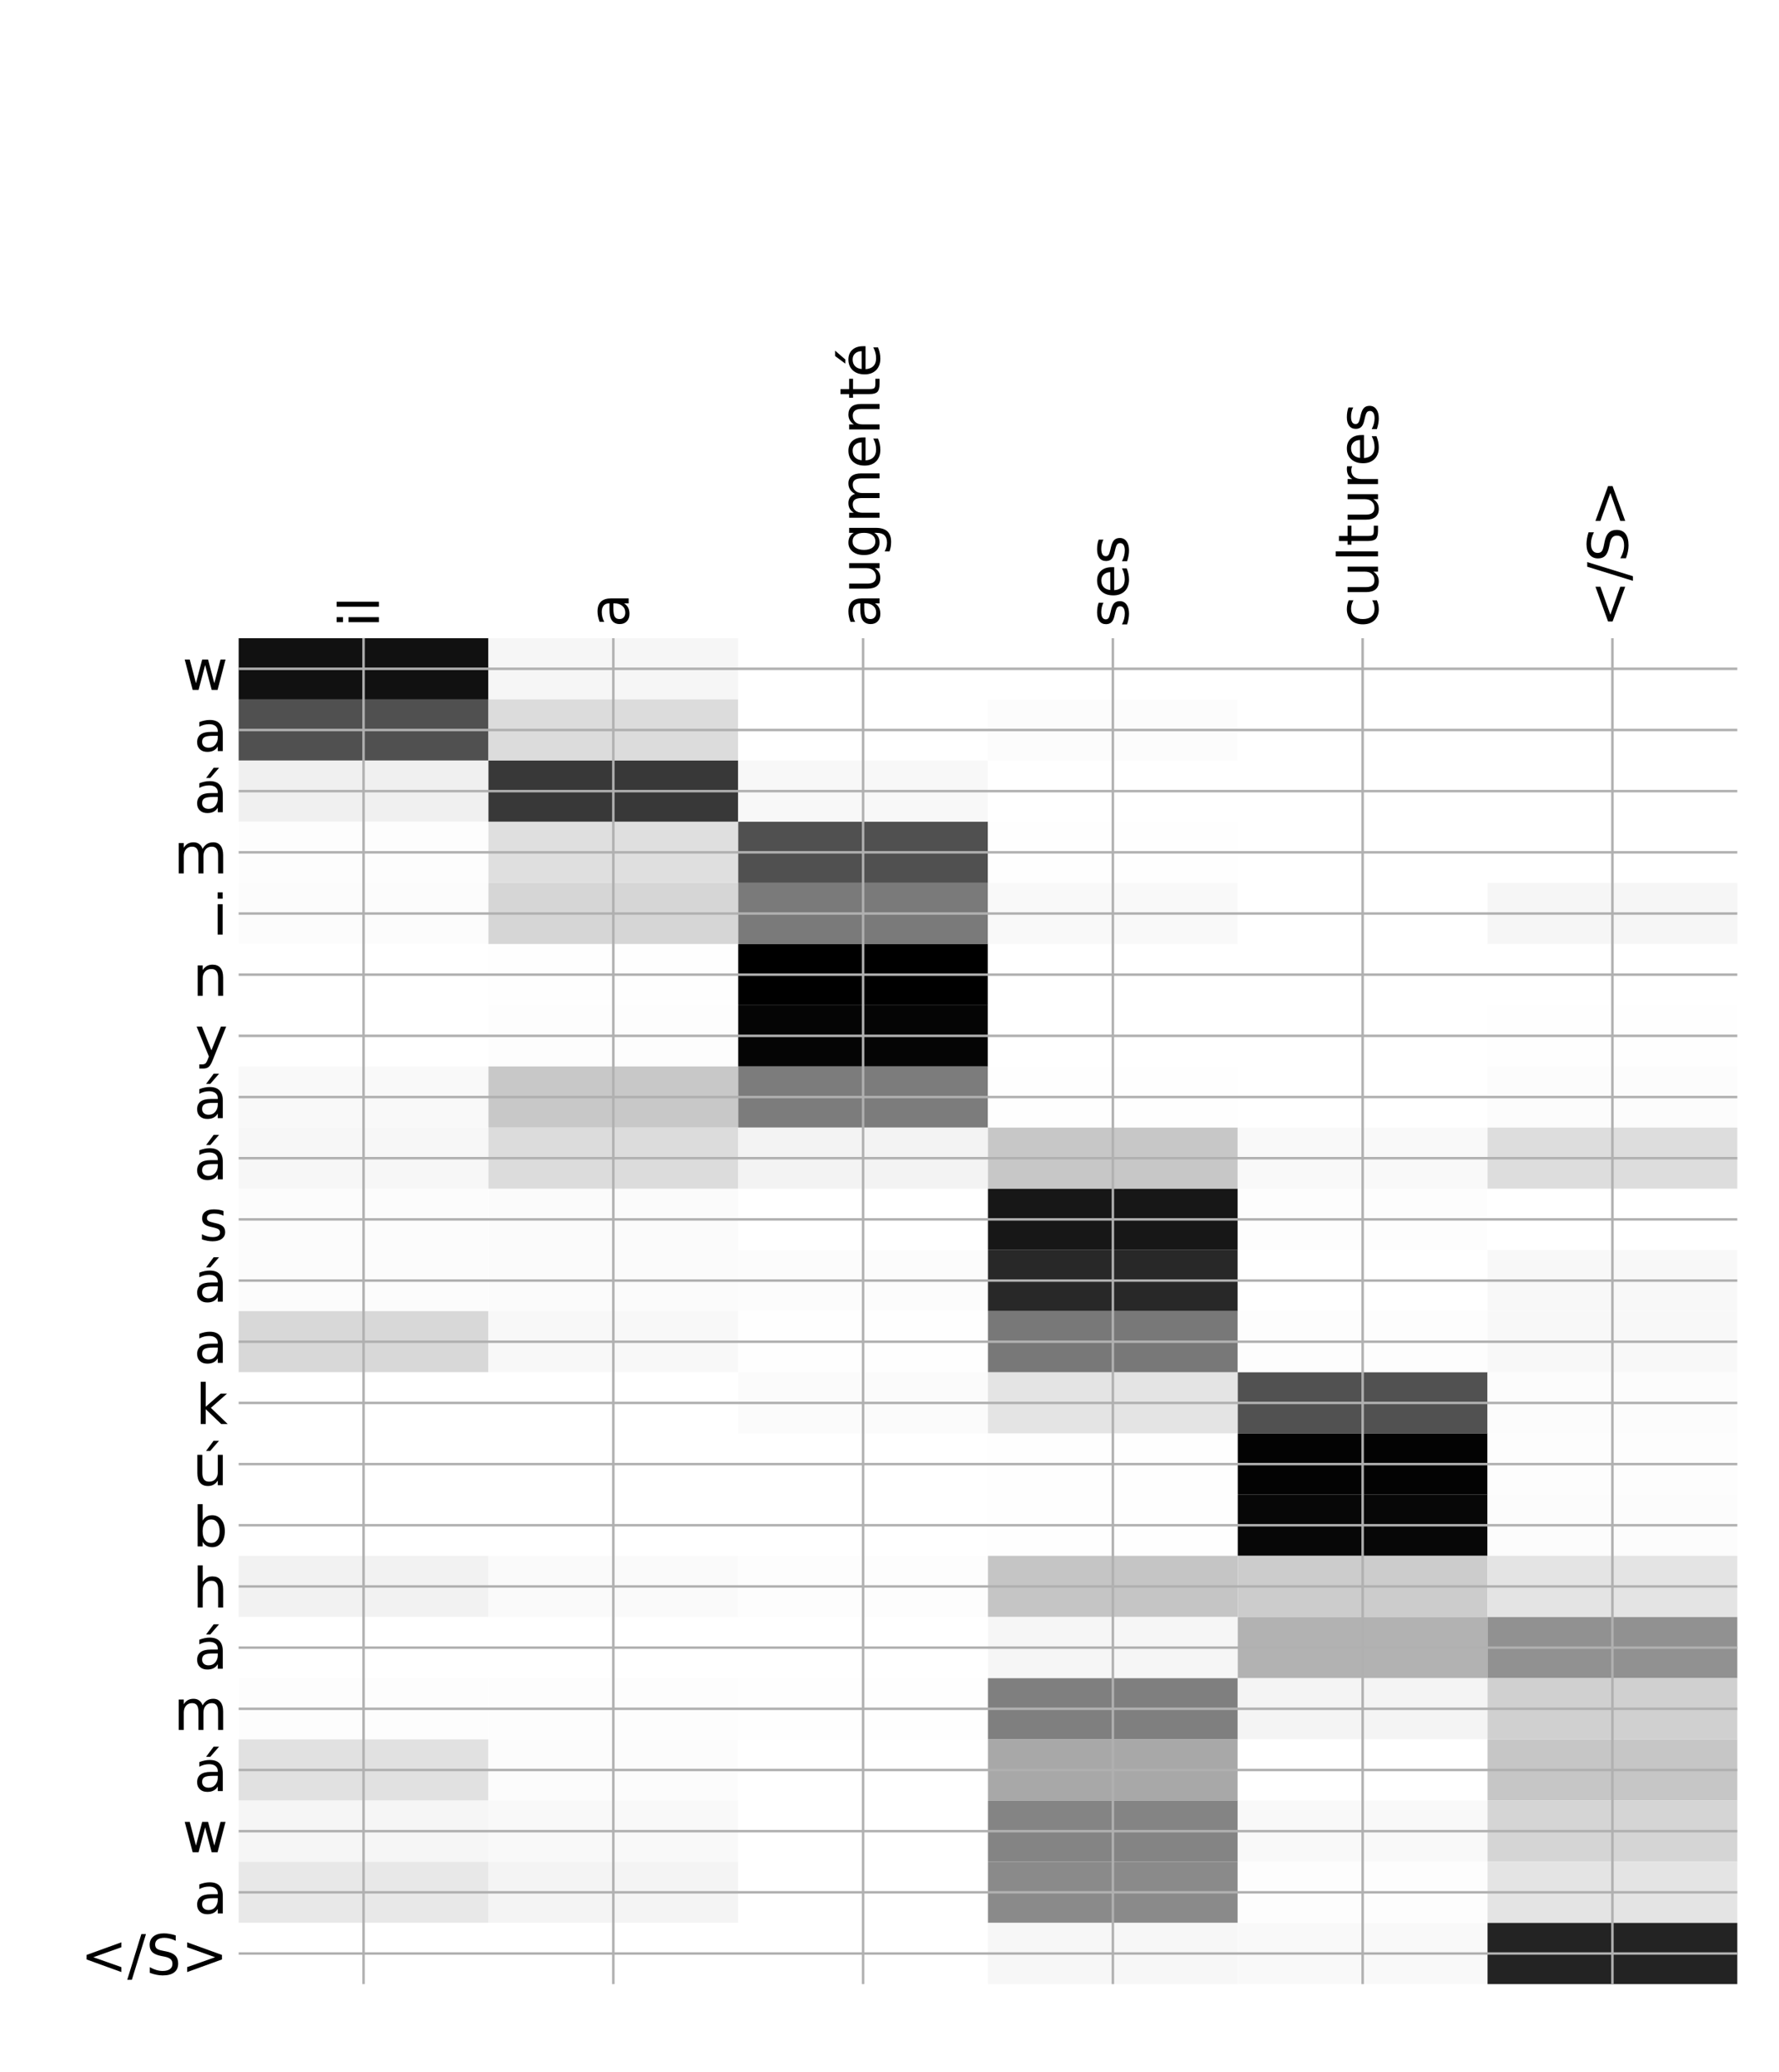 <?xml version="1.0" encoding="utf-8" standalone="no"?>
<!DOCTYPE svg PUBLIC "-//W3C//DTD SVG 1.1//EN"
  "http://www.w3.org/Graphics/SVG/1.1/DTD/svg11.dtd">
<!-- Created with matplotlib (http://matplotlib.org/) -->
<svg height="671pt" version="1.1" viewBox="0 0 576 671" width="576pt" xmlns="http://www.w3.org/2000/svg" xmlns:xlink="http://www.w3.org/1999/xlink">
 <defs>
  <style type="text/css">
*{stroke-linecap:butt;stroke-linejoin:round;}
  </style>
 </defs>
 <g id="figure_1">
  <g id="patch_1">
   <path d="M 0 672 
L 576 672 
L 576 0 
L 0 0 
z
" style="fill:#ffffff;"/>
  </g>
  <g id="axes_1">
   <g id="PolyCollection_1">
    <path clip-path="url(#p36bc0fa2e7)" d="M 77.275 206.656 
L 77.275 226.465 
L 158.146 226.465 
L 158.146 206.656 
L 77.275 206.656 
z
" style="fill:#111111;"/>
    <path clip-path="url(#p36bc0fa2e7)" d="M 158.146 206.656 
L 158.146 226.465 
L 239.017 226.465 
L 239.017 206.656 
L 158.146 206.656 
z
" style="fill:#f6f6f6;"/>
    <path clip-path="url(#p36bc0fa2e7)" d="M 239.017 206.656 
L 239.017 226.465 
L 319.887 226.465 
L 319.887 206.656 
L 239.017 206.656 
z
" style="fill:#ffffff;"/>
    <path clip-path="url(#p36bc0fa2e7)" d="M 319.887 206.656 
L 319.887 226.465 
L 400.758 226.465 
L 400.758 206.656 
L 319.887 206.656 
z
" style="fill:#ffffff;"/>
    <path clip-path="url(#p36bc0fa2e7)" d="M 400.758 206.656 
L 400.758 226.465 
L 481.629 226.465 
L 481.629 206.656 
L 400.758 206.656 
z
" style="fill:#ffffff;"/>
    <path clip-path="url(#p36bc0fa2e7)" d="M 481.629 206.656 
L 481.629 226.465 
L 562.5 226.465 
L 562.5 206.656 
L 481.629 206.656 
z
" style="fill:#ffffff;"/>
    <path clip-path="url(#p36bc0fa2e7)" d="M 77.275 226.465 
L 77.275 246.274 
L 158.146 246.274 
L 158.146 226.465 
L 77.275 226.465 
z
" style="fill:#505050;"/>
    <path clip-path="url(#p36bc0fa2e7)" d="M 158.146 226.465 
L 158.146 246.274 
L 239.017 246.274 
L 239.017 226.465 
L 158.146 226.465 
z
" style="fill:#dcdcdc;"/>
    <path clip-path="url(#p36bc0fa2e7)" d="M 239.017 226.465 
L 239.017 246.274 
L 319.887 246.274 
L 319.887 226.465 
L 239.017 226.465 
z
" style="fill:#ffffff;"/>
    <path clip-path="url(#p36bc0fa2e7)" d="M 319.887 226.465 
L 319.887 246.274 
L 400.758 246.274 
L 400.758 226.465 
L 319.887 226.465 
z
" style="fill:#fcfcfc;"/>
    <path clip-path="url(#p36bc0fa2e7)" d="M 400.758 226.465 
L 400.758 246.274 
L 481.629 246.274 
L 481.629 226.465 
L 400.758 226.465 
z
" style="fill:#ffffff;"/>
    <path clip-path="url(#p36bc0fa2e7)" d="M 481.629 226.465 
L 481.629 246.274 
L 562.5 246.274 
L 562.5 226.465 
L 481.629 226.465 
z
" style="fill:#ffffff;"/>
    <path clip-path="url(#p36bc0fa2e7)" d="M 77.275 246.274 
L 77.275 266.083 
L 158.146 266.083 
L 158.146 246.274 
L 77.275 246.274 
z
" style="fill:#f0f0f0;"/>
    <path clip-path="url(#p36bc0fa2e7)" d="M 158.146 246.274 
L 158.146 266.083 
L 239.017 266.083 
L 239.017 246.274 
L 158.146 246.274 
z
" style="fill:#383838;"/>
    <path clip-path="url(#p36bc0fa2e7)" d="M 239.017 246.274 
L 239.017 266.083 
L 319.887 266.083 
L 319.887 246.274 
L 239.017 246.274 
z
" style="fill:#f8f8f8;"/>
    <path clip-path="url(#p36bc0fa2e7)" d="M 319.887 246.274 
L 319.887 266.083 
L 400.758 266.083 
L 400.758 246.274 
L 319.887 246.274 
z
" style="fill:#ffffff;"/>
    <path clip-path="url(#p36bc0fa2e7)" d="M 400.758 246.274 
L 400.758 266.083 
L 481.629 266.083 
L 481.629 246.274 
L 400.758 246.274 
z
" style="fill:#ffffff;"/>
    <path clip-path="url(#p36bc0fa2e7)" d="M 481.629 246.274 
L 481.629 266.083 
L 562.5 266.083 
L 562.5 246.274 
L 481.629 246.274 
z
" style="fill:#ffffff;"/>
    <path clip-path="url(#p36bc0fa2e7)" d="M 77.275 266.083 
L 77.275 285.893 
L 158.146 285.893 
L 158.146 266.083 
L 77.275 266.083 
z
" style="fill:#fdfdfd;"/>
    <path clip-path="url(#p36bc0fa2e7)" d="M 158.146 266.083 
L 158.146 285.893 
L 239.017 285.893 
L 239.017 266.083 
L 158.146 266.083 
z
" style="fill:#dfdfdf;"/>
    <path clip-path="url(#p36bc0fa2e7)" d="M 239.017 266.083 
L 239.017 285.893 
L 319.887 285.893 
L 319.887 266.083 
L 239.017 266.083 
z
" style="fill:#505050;"/>
    <path clip-path="url(#p36bc0fa2e7)" d="M 319.887 266.083 
L 319.887 285.893 
L 400.758 285.893 
L 400.758 266.083 
L 319.887 266.083 
z
" style="fill:#fefefe;"/>
    <path clip-path="url(#p36bc0fa2e7)" d="M 400.758 266.083 
L 400.758 285.893 
L 481.629 285.893 
L 481.629 266.083 
L 400.758 266.083 
z
" style="fill:#ffffff;"/>
    <path clip-path="url(#p36bc0fa2e7)" d="M 481.629 266.083 
L 481.629 285.893 
L 562.5 285.893 
L 562.5 266.083 
L 481.629 266.083 
z
" style="fill:#ffffff;"/>
    <path clip-path="url(#p36bc0fa2e7)" d="M 77.275 285.893 
L 77.275 305.702 
L 158.146 305.702 
L 158.146 285.893 
L 77.275 285.893 
z
" style="fill:#fcfcfc;"/>
    <path clip-path="url(#p36bc0fa2e7)" d="M 158.146 285.893 
L 158.146 305.702 
L 239.017 305.702 
L 239.017 285.893 
L 158.146 285.893 
z
" style="fill:#d6d6d6;"/>
    <path clip-path="url(#p36bc0fa2e7)" d="M 239.017 285.893 
L 239.017 305.702 
L 319.887 305.702 
L 319.887 285.893 
L 239.017 285.893 
z
" style="fill:#7a7a7a;"/>
    <path clip-path="url(#p36bc0fa2e7)" d="M 319.887 285.893 
L 319.887 305.702 
L 400.758 305.702 
L 400.758 285.893 
L 319.887 285.893 
z
" style="fill:#f9f9f9;"/>
    <path clip-path="url(#p36bc0fa2e7)" d="M 400.758 285.893 
L 400.758 305.702 
L 481.629 305.702 
L 481.629 285.893 
L 400.758 285.893 
z
" style="fill:#ffffff;"/>
    <path clip-path="url(#p36bc0fa2e7)" d="M 481.629 285.893 
L 481.629 305.702 
L 562.5 305.702 
L 562.5 285.893 
L 481.629 285.893 
z
" style="fill:#f6f6f6;"/>
    <path clip-path="url(#p36bc0fa2e7)" d="M 77.275 305.702 
L 77.275 325.511 
L 158.146 325.511 
L 158.146 305.702 
L 77.275 305.702 
z
" style="fill:#ffffff;"/>
    <path clip-path="url(#p36bc0fa2e7)" d="M 158.146 305.702 
L 158.146 325.511 
L 239.017 325.511 
L 239.017 305.702 
L 158.146 305.702 
z
" style="fill:#fefefe;"/>
    <path clip-path="url(#p36bc0fa2e7)" d="M 239.017 305.702 
L 239.017 325.511 
L 319.887 325.511 
L 319.887 305.702 
L 239.017 305.702 
z
"/>
    <path clip-path="url(#p36bc0fa2e7)" d="M 319.887 305.702 
L 319.887 325.511 
L 400.758 325.511 
L 400.758 305.702 
L 319.887 305.702 
z
" style="fill:#ffffff;"/>
    <path clip-path="url(#p36bc0fa2e7)" d="M 400.758 305.702 
L 400.758 325.511 
L 481.629 325.511 
L 481.629 305.702 
L 400.758 305.702 
z
" style="fill:#ffffff;"/>
    <path clip-path="url(#p36bc0fa2e7)" d="M 481.629 305.702 
L 481.629 325.511 
L 562.5 325.511 
L 562.5 305.702 
L 481.629 305.702 
z
" style="fill:#ffffff;"/>
    <path clip-path="url(#p36bc0fa2e7)" d="M 77.275 325.511 
L 77.275 345.321 
L 158.146 345.321 
L 158.146 325.511 
L 77.275 325.511 
z
" style="fill:#ffffff;"/>
    <path clip-path="url(#p36bc0fa2e7)" d="M 158.146 325.511 
L 158.146 345.321 
L 239.017 345.321 
L 239.017 325.511 
L 158.146 325.511 
z
" style="fill:#fdfdfd;"/>
    <path clip-path="url(#p36bc0fa2e7)" d="M 239.017 325.511 
L 239.017 345.321 
L 319.887 345.321 
L 319.887 325.511 
L 239.017 325.511 
z
" style="fill:#050505;"/>
    <path clip-path="url(#p36bc0fa2e7)" d="M 319.887 325.511 
L 319.887 345.321 
L 400.758 345.321 
L 400.758 325.511 
L 319.887 325.511 
z
" style="fill:#ffffff;"/>
    <path clip-path="url(#p36bc0fa2e7)" d="M 400.758 325.511 
L 400.758 345.321 
L 481.629 345.321 
L 481.629 325.511 
L 400.758 325.511 
z
" style="fill:#ffffff;"/>
    <path clip-path="url(#p36bc0fa2e7)" d="M 481.629 325.511 
L 481.629 345.321 
L 562.5 345.321 
L 562.5 325.511 
L 481.629 325.511 
z
" style="fill:#fefefe;"/>
    <path clip-path="url(#p36bc0fa2e7)" d="M 77.275 345.321 
L 77.275 365.13 
L 158.146 365.13 
L 158.146 345.321 
L 77.275 345.321 
z
" style="fill:#f9f9f9;"/>
    <path clip-path="url(#p36bc0fa2e7)" d="M 158.146 345.321 
L 158.146 365.13 
L 239.017 365.13 
L 239.017 345.321 
L 158.146 345.321 
z
" style="fill:#c8c8c8;"/>
    <path clip-path="url(#p36bc0fa2e7)" d="M 239.017 345.321 
L 239.017 365.13 
L 319.887 365.13 
L 319.887 345.321 
L 239.017 345.321 
z
" style="fill:#7c7c7c;"/>
    <path clip-path="url(#p36bc0fa2e7)" d="M 319.887 345.321 
L 319.887 365.13 
L 400.758 365.13 
L 400.758 345.321 
L 319.887 345.321 
z
" style="fill:#fefefe;"/>
    <path clip-path="url(#p36bc0fa2e7)" d="M 400.758 345.321 
L 400.758 365.13 
L 481.629 365.13 
L 481.629 345.321 
L 400.758 345.321 
z
" style="fill:#ffffff;"/>
    <path clip-path="url(#p36bc0fa2e7)" d="M 481.629 345.321 
L 481.629 365.13 
L 562.5 365.13 
L 562.5 345.321 
L 481.629 345.321 
z
" style="fill:#fcfcfc;"/>
    <path clip-path="url(#p36bc0fa2e7)" d="M 77.275 365.13 
L 77.275 384.939 
L 158.146 384.939 
L 158.146 365.13 
L 77.275 365.13 
z
" style="fill:#f7f7f7;"/>
    <path clip-path="url(#p36bc0fa2e7)" d="M 158.146 365.13 
L 158.146 384.939 
L 239.017 384.939 
L 239.017 365.13 
L 158.146 365.13 
z
" style="fill:#dcdcdc;"/>
    <path clip-path="url(#p36bc0fa2e7)" d="M 239.017 365.13 
L 239.017 384.939 
L 319.887 384.939 
L 319.887 365.13 
L 239.017 365.13 
z
" style="fill:#f3f3f3;"/>
    <path clip-path="url(#p36bc0fa2e7)" d="M 319.887 365.13 
L 319.887 384.939 
L 400.758 384.939 
L 400.758 365.13 
L 319.887 365.13 
z
" style="fill:#c7c7c7;"/>
    <path clip-path="url(#p36bc0fa2e7)" d="M 400.758 365.13 
L 400.758 384.939 
L 481.629 384.939 
L 481.629 365.13 
L 400.758 365.13 
z
" style="fill:#f9f9f9;"/>
    <path clip-path="url(#p36bc0fa2e7)" d="M 481.629 365.13 
L 481.629 384.939 
L 562.5 384.939 
L 562.5 365.13 
L 481.629 365.13 
z
" style="fill:#dddddd;"/>
    <path clip-path="url(#p36bc0fa2e7)" d="M 77.275 384.939 
L 77.275 404.748 
L 158.146 404.748 
L 158.146 384.939 
L 77.275 384.939 
z
" style="fill:#fcfcfc;"/>
    <path clip-path="url(#p36bc0fa2e7)" d="M 158.146 384.939 
L 158.146 404.748 
L 239.017 404.748 
L 239.017 384.939 
L 158.146 384.939 
z
" style="fill:#fbfbfb;"/>
    <path clip-path="url(#p36bc0fa2e7)" d="M 239.017 384.939 
L 239.017 404.748 
L 319.887 404.748 
L 319.887 384.939 
L 239.017 384.939 
z
" style="fill:#ffffff;"/>
    <path clip-path="url(#p36bc0fa2e7)" d="M 319.887 384.939 
L 319.887 404.748 
L 400.758 404.748 
L 400.758 384.939 
L 319.887 384.939 
z
" style="fill:#171717;"/>
    <path clip-path="url(#p36bc0fa2e7)" d="M 400.758 384.939 
L 400.758 404.748 
L 481.629 404.748 
L 481.629 384.939 
L 400.758 384.939 
z
" style="fill:#fdfdfd;"/>
    <path clip-path="url(#p36bc0fa2e7)" d="M 481.629 384.939 
L 481.629 404.748 
L 562.5 404.748 
L 562.5 384.939 
L 481.629 384.939 
z
" style="fill:#ffffff;"/>
    <path clip-path="url(#p36bc0fa2e7)" d="M 77.275 404.748 
L 77.275 424.558 
L 158.146 424.558 
L 158.146 404.748 
L 77.275 404.748 
z
" style="fill:#fcfcfc;"/>
    <path clip-path="url(#p36bc0fa2e7)" d="M 158.146 404.748 
L 158.146 424.558 
L 239.017 424.558 
L 239.017 404.748 
L 158.146 404.748 
z
" style="fill:#fbfbfb;"/>
    <path clip-path="url(#p36bc0fa2e7)" d="M 239.017 404.748 
L 239.017 424.558 
L 319.887 424.558 
L 319.887 404.748 
L 239.017 404.748 
z
" style="fill:#fcfcfc;"/>
    <path clip-path="url(#p36bc0fa2e7)" d="M 319.887 404.748 
L 319.887 424.558 
L 400.758 424.558 
L 400.758 404.748 
L 319.887 404.748 
z
" style="fill:#282828;"/>
    <path clip-path="url(#p36bc0fa2e7)" d="M 400.758 404.748 
L 400.758 424.558 
L 481.629 424.558 
L 481.629 404.748 
L 400.758 404.748 
z
" style="fill:#ffffff;"/>
    <path clip-path="url(#p36bc0fa2e7)" d="M 481.629 404.748 
L 481.629 424.558 
L 562.5 424.558 
L 562.5 404.748 
L 481.629 404.748 
z
" style="fill:#f8f8f8;"/>
    <path clip-path="url(#p36bc0fa2e7)" d="M 77.275 424.558 
L 77.275 444.367 
L 158.146 444.367 
L 158.146 424.558 
L 77.275 424.558 
z
" style="fill:#d8d8d8;"/>
    <path clip-path="url(#p36bc0fa2e7)" d="M 158.146 424.558 
L 158.146 444.367 
L 239.017 444.367 
L 239.017 424.558 
L 158.146 424.558 
z
" style="fill:#f8f8f8;"/>
    <path clip-path="url(#p36bc0fa2e7)" d="M 239.017 424.558 
L 239.017 444.367 
L 319.887 444.367 
L 319.887 424.558 
L 239.017 424.558 
z
" style="fill:#fefefe;"/>
    <path clip-path="url(#p36bc0fa2e7)" d="M 319.887 424.558 
L 319.887 444.367 
L 400.758 444.367 
L 400.758 424.558 
L 319.887 424.558 
z
" style="fill:#787878;"/>
    <path clip-path="url(#p36bc0fa2e7)" d="M 400.758 424.558 
L 400.758 444.367 
L 481.629 444.367 
L 481.629 424.558 
L 400.758 424.558 
z
" style="fill:#fdfdfd;"/>
    <path clip-path="url(#p36bc0fa2e7)" d="M 481.629 424.558 
L 481.629 444.367 
L 562.5 444.367 
L 562.5 424.558 
L 481.629 424.558 
z
" style="fill:#f8f8f8;"/>
    <path clip-path="url(#p36bc0fa2e7)" d="M 77.275 444.367 
L 77.275 464.176 
L 158.146 464.176 
L 158.146 444.367 
L 77.275 444.367 
z
" style="fill:#ffffff;"/>
    <path clip-path="url(#p36bc0fa2e7)" d="M 158.146 444.367 
L 158.146 464.176 
L 239.017 464.176 
L 239.017 444.367 
L 158.146 444.367 
z
" style="fill:#ffffff;"/>
    <path clip-path="url(#p36bc0fa2e7)" d="M 239.017 444.367 
L 239.017 464.176 
L 319.887 464.176 
L 319.887 444.367 
L 239.017 444.367 
z
" style="fill:#fbfbfb;"/>
    <path clip-path="url(#p36bc0fa2e7)" d="M 319.887 444.367 
L 319.887 464.176 
L 400.758 464.176 
L 400.758 444.367 
L 319.887 444.367 
z
" style="fill:#e4e4e4;"/>
    <path clip-path="url(#p36bc0fa2e7)" d="M 400.758 444.367 
L 400.758 464.176 
L 481.629 464.176 
L 481.629 444.367 
L 400.758 444.367 
z
" style="fill:#515151;"/>
    <path clip-path="url(#p36bc0fa2e7)" d="M 481.629 444.367 
L 481.629 464.176 
L 562.5 464.176 
L 562.5 444.367 
L 481.629 444.367 
z
" style="fill:#fcfcfc;"/>
    <path clip-path="url(#p36bc0fa2e7)" d="M 77.275 464.176 
L 77.275 483.986 
L 158.146 483.986 
L 158.146 464.176 
L 77.275 464.176 
z
" style="fill:#ffffff;"/>
    <path clip-path="url(#p36bc0fa2e7)" d="M 158.146 464.176 
L 158.146 483.986 
L 239.017 483.986 
L 239.017 464.176 
L 158.146 464.176 
z
" style="fill:#ffffff;"/>
    <path clip-path="url(#p36bc0fa2e7)" d="M 239.017 464.176 
L 239.017 483.986 
L 319.887 483.986 
L 319.887 464.176 
L 239.017 464.176 
z
" style="fill:#ffffff;"/>
    <path clip-path="url(#p36bc0fa2e7)" d="M 319.887 464.176 
L 319.887 483.986 
L 400.758 483.986 
L 400.758 464.176 
L 319.887 464.176 
z
" style="fill:#fefefe;"/>
    <path clip-path="url(#p36bc0fa2e7)" d="M 400.758 464.176 
L 400.758 483.986 
L 481.629 483.986 
L 481.629 464.176 
L 400.758 464.176 
z
" style="fill:#030303;"/>
    <path clip-path="url(#p36bc0fa2e7)" d="M 481.629 464.176 
L 481.629 483.986 
L 562.5 483.986 
L 562.5 464.176 
L 481.629 464.176 
z
" style="fill:#fdfdfd;"/>
    <path clip-path="url(#p36bc0fa2e7)" d="M 77.275 483.986 
L 77.275 503.795 
L 158.146 503.795 
L 158.146 483.986 
L 77.275 483.986 
z
" style="fill:#ffffff;"/>
    <path clip-path="url(#p36bc0fa2e7)" d="M 158.146 483.986 
L 158.146 503.795 
L 239.017 503.795 
L 239.017 483.986 
L 158.146 483.986 
z
" style="fill:#ffffff;"/>
    <path clip-path="url(#p36bc0fa2e7)" d="M 239.017 483.986 
L 239.017 503.795 
L 319.887 503.795 
L 319.887 483.986 
L 239.017 483.986 
z
" style="fill:#ffffff;"/>
    <path clip-path="url(#p36bc0fa2e7)" d="M 319.887 483.986 
L 319.887 503.795 
L 400.758 503.795 
L 400.758 483.986 
L 319.887 483.986 
z
" style="fill:#fefefe;"/>
    <path clip-path="url(#p36bc0fa2e7)" d="M 400.758 483.986 
L 400.758 503.795 
L 481.629 503.795 
L 481.629 483.986 
L 400.758 483.986 
z
" style="fill:#070707;"/>
    <path clip-path="url(#p36bc0fa2e7)" d="M 481.629 483.986 
L 481.629 503.795 
L 562.5 503.795 
L 562.5 483.986 
L 481.629 483.986 
z
" style="fill:#fcfcfc;"/>
    <path clip-path="url(#p36bc0fa2e7)" d="M 77.275 503.795 
L 77.275 523.604 
L 158.146 523.604 
L 158.146 503.795 
L 77.275 503.795 
z
" style="fill:#f2f2f2;"/>
    <path clip-path="url(#p36bc0fa2e7)" d="M 158.146 503.795 
L 158.146 523.604 
L 239.017 523.604 
L 239.017 503.795 
L 158.146 503.795 
z
" style="fill:#fafafa;"/>
    <path clip-path="url(#p36bc0fa2e7)" d="M 239.017 503.795 
L 239.017 523.604 
L 319.887 523.604 
L 319.887 503.795 
L 239.017 503.795 
z
" style="fill:#fdfdfd;"/>
    <path clip-path="url(#p36bc0fa2e7)" d="M 319.887 503.795 
L 319.887 523.604 
L 400.758 523.604 
L 400.758 503.795 
L 319.887 503.795 
z
" style="fill:#c5c5c5;"/>
    <path clip-path="url(#p36bc0fa2e7)" d="M 400.758 503.795 
L 400.758 523.604 
L 481.629 523.604 
L 481.629 503.795 
L 400.758 503.795 
z
" style="fill:#cccccc;"/>
    <path clip-path="url(#p36bc0fa2e7)" d="M 481.629 503.795 
L 481.629 523.604 
L 562.5 523.604 
L 562.5 503.795 
L 481.629 503.795 
z
" style="fill:#e4e4e4;"/>
    <path clip-path="url(#p36bc0fa2e7)" d="M 77.275 523.604 
L 77.275 543.414 
L 158.146 543.414 
L 158.146 523.604 
L 77.275 523.604 
z
" style="fill:#ffffff;"/>
    <path clip-path="url(#p36bc0fa2e7)" d="M 158.146 523.604 
L 158.146 543.414 
L 239.017 543.414 
L 239.017 523.604 
L 158.146 523.604 
z
" style="fill:#ffffff;"/>
    <path clip-path="url(#p36bc0fa2e7)" d="M 239.017 523.604 
L 239.017 543.414 
L 319.887 543.414 
L 319.887 523.604 
L 239.017 523.604 
z
" style="fill:#ffffff;"/>
    <path clip-path="url(#p36bc0fa2e7)" d="M 319.887 523.604 
L 319.887 543.414 
L 400.758 543.414 
L 400.758 523.604 
L 319.887 523.604 
z
" style="fill:#f6f6f6;"/>
    <path clip-path="url(#p36bc0fa2e7)" d="M 400.758 523.604 
L 400.758 543.414 
L 481.629 543.414 
L 481.629 523.604 
L 400.758 523.604 
z
" style="fill:#b2b2b2;"/>
    <path clip-path="url(#p36bc0fa2e7)" d="M 481.629 523.604 
L 481.629 543.414 
L 562.5 543.414 
L 562.5 523.604 
L 481.629 523.604 
z
" style="fill:#919191;"/>
    <path clip-path="url(#p36bc0fa2e7)" d="M 77.275 543.414 
L 77.275 563.223 
L 158.146 563.223 
L 158.146 543.414 
L 77.275 543.414 
z
" style="fill:#fdfdfd;"/>
    <path clip-path="url(#p36bc0fa2e7)" d="M 158.146 543.414 
L 158.146 563.223 
L 239.017 563.223 
L 239.017 543.414 
L 158.146 543.414 
z
" style="fill:#fdfdfd;"/>
    <path clip-path="url(#p36bc0fa2e7)" d="M 239.017 543.414 
L 239.017 563.223 
L 319.887 563.223 
L 319.887 543.414 
L 239.017 543.414 
z
" style="fill:#fefefe;"/>
    <path clip-path="url(#p36bc0fa2e7)" d="M 319.887 543.414 
L 319.887 563.223 
L 400.758 563.223 
L 400.758 543.414 
L 319.887 543.414 
z
" style="fill:#7f7f7f;"/>
    <path clip-path="url(#p36bc0fa2e7)" d="M 400.758 543.414 
L 400.758 563.223 
L 481.629 563.223 
L 481.629 543.414 
L 400.758 543.414 
z
" style="fill:#f4f4f4;"/>
    <path clip-path="url(#p36bc0fa2e7)" d="M 481.629 543.414 
L 481.629 563.223 
L 562.5 563.223 
L 562.5 543.414 
L 481.629 543.414 
z
" style="fill:#d0d0d0;"/>
    <path clip-path="url(#p36bc0fa2e7)" d="M 77.275 563.223 
L 77.275 583.032 
L 158.146 583.032 
L 158.146 563.223 
L 77.275 563.223 
z
" style="fill:#e1e1e1;"/>
    <path clip-path="url(#p36bc0fa2e7)" d="M 158.146 563.223 
L 158.146 583.032 
L 239.017 583.032 
L 239.017 563.223 
L 158.146 563.223 
z
" style="fill:#fcfcfc;"/>
    <path clip-path="url(#p36bc0fa2e7)" d="M 239.017 563.223 
L 239.017 583.032 
L 319.887 583.032 
L 319.887 563.223 
L 239.017 563.223 
z
" style="fill:#ffffff;"/>
    <path clip-path="url(#p36bc0fa2e7)" d="M 319.887 563.223 
L 319.887 583.032 
L 400.758 583.032 
L 400.758 563.223 
L 319.887 563.223 
z
" style="fill:#a8a8a8;"/>
    <path clip-path="url(#p36bc0fa2e7)" d="M 400.758 563.223 
L 400.758 583.032 
L 481.629 583.032 
L 481.629 563.223 
L 400.758 563.223 
z
" style="fill:#ffffff;"/>
    <path clip-path="url(#p36bc0fa2e7)" d="M 481.629 563.223 
L 481.629 583.032 
L 562.5 583.032 
L 562.5 563.223 
L 481.629 563.223 
z
" style="fill:#c6c6c6;"/>
    <path clip-path="url(#p36bc0fa2e7)" d="M 77.275 583.032 
L 77.275 602.841 
L 158.146 602.841 
L 158.146 583.032 
L 77.275 583.032 
z
" style="fill:#f6f6f6;"/>
    <path clip-path="url(#p36bc0fa2e7)" d="M 158.146 583.032 
L 158.146 602.841 
L 239.017 602.841 
L 239.017 583.032 
L 158.146 583.032 
z
" style="fill:#f9f9f9;"/>
    <path clip-path="url(#p36bc0fa2e7)" d="M 239.017 583.032 
L 239.017 602.841 
L 319.887 602.841 
L 319.887 583.032 
L 239.017 583.032 
z
" style="fill:#ffffff;"/>
    <path clip-path="url(#p36bc0fa2e7)" d="M 319.887 583.032 
L 319.887 602.841 
L 400.758 602.841 
L 400.758 583.032 
L 319.887 583.032 
z
" style="fill:#848484;"/>
    <path clip-path="url(#p36bc0fa2e7)" d="M 400.758 583.032 
L 400.758 602.841 
L 481.629 602.841 
L 481.629 583.032 
L 400.758 583.032 
z
" style="fill:#f9f9f9;"/>
    <path clip-path="url(#p36bc0fa2e7)" d="M 481.629 583.032 
L 481.629 602.841 
L 562.5 602.841 
L 562.5 583.032 
L 481.629 583.032 
z
" style="fill:#d5d5d5;"/>
    <path clip-path="url(#p36bc0fa2e7)" d="M 77.275 602.841 
L 77.275 622.651 
L 158.146 622.651 
L 158.146 602.841 
L 77.275 602.841 
z
" style="fill:#e8e8e8;"/>
    <path clip-path="url(#p36bc0fa2e7)" d="M 158.146 602.841 
L 158.146 622.651 
L 239.017 622.651 
L 239.017 602.841 
L 158.146 602.841 
z
" style="fill:#f4f4f4;"/>
    <path clip-path="url(#p36bc0fa2e7)" d="M 239.017 602.841 
L 239.017 622.651 
L 319.887 622.651 
L 319.887 602.841 
L 239.017 602.841 
z
" style="fill:#ffffff;"/>
    <path clip-path="url(#p36bc0fa2e7)" d="M 319.887 602.841 
L 319.887 622.651 
L 400.758 622.651 
L 400.758 602.841 
L 319.887 602.841 
z
" style="fill:#8a8a8a;"/>
    <path clip-path="url(#p36bc0fa2e7)" d="M 400.758 602.841 
L 400.758 622.651 
L 481.629 622.651 
L 481.629 602.841 
L 400.758 602.841 
z
" style="fill:#fdfdfd;"/>
    <path clip-path="url(#p36bc0fa2e7)" d="M 481.629 602.841 
L 481.629 622.651 
L 562.5 622.651 
L 562.5 602.841 
L 481.629 602.841 
z
" style="fill:#e4e4e4;"/>
    <path clip-path="url(#p36bc0fa2e7)" d="M 77.275 622.651 
L 77.275 642.46 
L 158.146 642.46 
L 158.146 622.651 
L 77.275 622.651 
z
" style="fill:#ffffff;"/>
    <path clip-path="url(#p36bc0fa2e7)" d="M 158.146 622.651 
L 158.146 642.46 
L 239.017 642.46 
L 239.017 622.651 
L 158.146 622.651 
z
" style="fill:#ffffff;"/>
    <path clip-path="url(#p36bc0fa2e7)" d="M 239.017 622.651 
L 239.017 642.46 
L 319.887 642.46 
L 319.887 622.651 
L 239.017 622.651 
z
" style="fill:#ffffff;"/>
    <path clip-path="url(#p36bc0fa2e7)" d="M 319.887 622.651 
L 319.887 642.46 
L 400.758 642.46 
L 400.758 622.651 
L 319.887 622.651 
z
" style="fill:#f7f7f7;"/>
    <path clip-path="url(#p36bc0fa2e7)" d="M 400.758 622.651 
L 400.758 642.46 
L 481.629 642.46 
L 481.629 622.651 
L 400.758 622.651 
z
" style="fill:#f9f9f9;"/>
    <path clip-path="url(#p36bc0fa2e7)" d="M 481.629 622.651 
L 481.629 642.46 
L 562.5 642.46 
L 562.5 622.651 
L 481.629 622.651 
z
" style="fill:#232323;"/>
   </g>
   <g id="matplotlib.axis_1">
    <g id="xtick_1">
     <g id="line2d_1">
      <path clip-path="url(#p36bc0fa2e7)" d="M 117.71 642.46 
L 117.71 206.656 
" style="fill:none;stroke:#b0b0b0;stroke-linecap:square;stroke-width:0.8;"/>
     </g>
     <g id="line2d_2"/>
     <g id="text_1">
      <!-- il -->
      <defs>
       <path d="M 9.422 54.688 
L 18.406 54.688 
L 18.406 0 
L 9.422 0 
z
M 9.422 75.984 
L 18.406 75.984 
L 18.406 64.594 
L 9.422 64.594 
z
" id="DejaVuSans-69"/>
       <path d="M 9.422 75.984 
L 18.406 75.984 
L 18.406 0 
L 9.422 0 
z
" id="DejaVuSans-6c"/>
      </defs>
      <g transform="translate(122.677 203.156)rotate(-90)scale(0.18 -0.18)">
       <use xlink:href="#DejaVuSans-69"/>
       <use x="27.783" xlink:href="#DejaVuSans-6c"/>
      </g>
     </g>
    </g>
    <g id="xtick_2">
     <g id="line2d_3">
      <path clip-path="url(#p36bc0fa2e7)" d="M 198.581 642.46 
L 198.581 206.656 
" style="fill:none;stroke:#b0b0b0;stroke-linecap:square;stroke-width:0.8;"/>
     </g>
     <g id="line2d_4"/>
     <g id="text_2">
      <!-- a -->
      <defs>
       <path d="M 34.281 27.484 
Q 23.391 27.484 19.188 25 
Q 14.984 22.516 14.984 16.5 
Q 14.984 11.719 18.141 8.906 
Q 21.297 6.109 26.703 6.109 
Q 34.188 6.109 38.703 11.406 
Q 43.219 16.703 43.219 25.484 
L 43.219 27.484 
z
M 52.203 31.203 
L 52.203 0 
L 43.219 0 
L 43.219 8.297 
Q 40.141 3.328 35.547 0.953 
Q 30.953 -1.422 24.312 -1.422 
Q 15.922 -1.422 10.953 3.297 
Q 6 8.016 6 15.922 
Q 6 25.141 12.172 29.828 
Q 18.359 34.516 30.609 34.516 
L 43.219 34.516 
L 43.219 35.406 
Q 43.219 41.609 39.141 45 
Q 35.062 48.391 27.688 48.391 
Q 23 48.391 18.547 47.266 
Q 14.109 46.141 10.016 43.891 
L 10.016 52.203 
Q 14.938 54.109 19.578 55.047 
Q 24.219 56 28.609 56 
Q 40.484 56 46.344 49.844 
Q 52.203 43.703 52.203 31.203 
z
" id="DejaVuSans-61"/>
      </defs>
      <g transform="translate(203.548 203.156)rotate(-90)scale(0.18 -0.18)">
       <use xlink:href="#DejaVuSans-61"/>
      </g>
     </g>
    </g>
    <g id="xtick_3">
     <g id="line2d_5">
      <path clip-path="url(#p36bc0fa2e7)" d="M 279.452 642.46 
L 279.452 206.656 
" style="fill:none;stroke:#b0b0b0;stroke-linecap:square;stroke-width:0.8;"/>
     </g>
     <g id="line2d_6"/>
     <g id="text_3">
      <!-- augmenté -->
      <defs>
       <path d="M 8.5 21.578 
L 8.5 54.688 
L 17.484 54.688 
L 17.484 21.922 
Q 17.484 14.156 20.5 10.266 
Q 23.531 6.391 29.594 6.391 
Q 36.859 6.391 41.078 11.031 
Q 45.312 15.672 45.312 23.688 
L 45.312 54.688 
L 54.297 54.688 
L 54.297 0 
L 45.312 0 
L 45.312 8.406 
Q 42.047 3.422 37.719 1 
Q 33.406 -1.422 27.688 -1.422 
Q 18.266 -1.422 13.375 4.438 
Q 8.5 10.297 8.5 21.578 
z
M 31.109 56 
z
" id="DejaVuSans-75"/>
       <path d="M 45.406 27.984 
Q 45.406 37.75 41.375 43.109 
Q 37.359 48.484 30.078 48.484 
Q 22.859 48.484 18.828 43.109 
Q 14.797 37.75 14.797 27.984 
Q 14.797 18.266 18.828 12.891 
Q 22.859 7.516 30.078 7.516 
Q 37.359 7.516 41.375 12.891 
Q 45.406 18.266 45.406 27.984 
z
M 54.391 6.781 
Q 54.391 -7.172 48.188 -13.984 
Q 42 -20.797 29.203 -20.797 
Q 24.469 -20.797 20.266 -20.094 
Q 16.062 -19.391 12.109 -17.922 
L 12.109 -9.188 
Q 16.062 -11.328 19.922 -12.344 
Q 23.781 -13.375 27.781 -13.375 
Q 36.625 -13.375 41.016 -8.766 
Q 45.406 -4.156 45.406 5.172 
L 45.406 9.625 
Q 42.625 4.781 38.281 2.391 
Q 33.938 0 27.875 0 
Q 17.828 0 11.672 7.656 
Q 5.516 15.328 5.516 27.984 
Q 5.516 40.672 11.672 48.328 
Q 17.828 56 27.875 56 
Q 33.938 56 38.281 53.609 
Q 42.625 51.219 45.406 46.391 
L 45.406 54.688 
L 54.391 54.688 
z
" id="DejaVuSans-67"/>
       <path d="M 52 44.188 
Q 55.375 50.25 60.062 53.125 
Q 64.75 56 71.094 56 
Q 79.641 56 84.281 50.016 
Q 88.922 44.047 88.922 33.016 
L 88.922 0 
L 79.891 0 
L 79.891 32.719 
Q 79.891 40.578 77.094 44.375 
Q 74.312 48.188 68.609 48.188 
Q 61.625 48.188 57.562 43.547 
Q 53.516 38.922 53.516 30.906 
L 53.516 0 
L 44.484 0 
L 44.484 32.719 
Q 44.484 40.625 41.703 44.406 
Q 38.922 48.188 33.109 48.188 
Q 26.219 48.188 22.156 43.531 
Q 18.109 38.875 18.109 30.906 
L 18.109 0 
L 9.078 0 
L 9.078 54.688 
L 18.109 54.688 
L 18.109 46.188 
Q 21.188 51.219 25.484 53.609 
Q 29.781 56 35.688 56 
Q 41.656 56 45.828 52.969 
Q 50 49.953 52 44.188 
z
" id="DejaVuSans-6d"/>
       <path d="M 56.203 29.594 
L 56.203 25.203 
L 14.891 25.203 
Q 15.484 15.922 20.484 11.062 
Q 25.484 6.203 34.422 6.203 
Q 39.594 6.203 44.453 7.469 
Q 49.312 8.734 54.109 11.281 
L 54.109 2.781 
Q 49.266 0.734 44.188 -0.344 
Q 39.109 -1.422 33.891 -1.422 
Q 20.797 -1.422 13.156 6.188 
Q 5.516 13.812 5.516 26.812 
Q 5.516 40.234 12.766 48.109 
Q 20.016 56 32.328 56 
Q 43.359 56 49.781 48.891 
Q 56.203 41.797 56.203 29.594 
z
M 47.219 32.234 
Q 47.125 39.594 43.094 43.984 
Q 39.062 48.391 32.422 48.391 
Q 24.906 48.391 20.391 44.141 
Q 15.875 39.891 15.188 32.172 
z
" id="DejaVuSans-65"/>
       <path d="M 54.891 33.016 
L 54.891 0 
L 45.906 0 
L 45.906 32.719 
Q 45.906 40.484 42.875 44.328 
Q 39.844 48.188 33.797 48.188 
Q 26.516 48.188 22.312 43.547 
Q 18.109 38.922 18.109 30.906 
L 18.109 0 
L 9.078 0 
L 9.078 54.688 
L 18.109 54.688 
L 18.109 46.188 
Q 21.344 51.125 25.703 53.562 
Q 30.078 56 35.797 56 
Q 45.219 56 50.047 50.172 
Q 54.891 44.344 54.891 33.016 
z
" id="DejaVuSans-6e"/>
       <path d="M 18.312 70.219 
L 18.312 54.688 
L 36.812 54.688 
L 36.812 47.703 
L 18.312 47.703 
L 18.312 18.016 
Q 18.312 11.328 20.141 9.422 
Q 21.969 7.516 27.594 7.516 
L 36.812 7.516 
L 36.812 0 
L 27.594 0 
Q 17.188 0 13.234 3.875 
Q 9.281 7.766 9.281 18.016 
L 9.281 47.703 
L 2.688 47.703 
L 2.688 54.688 
L 9.281 54.688 
L 9.281 70.219 
z
" id="DejaVuSans-74"/>
       <path d="M 56.203 29.594 
L 56.203 25.203 
L 14.891 25.203 
Q 15.484 15.922 20.484 11.062 
Q 25.484 6.203 34.422 6.203 
Q 39.594 6.203 44.453 7.469 
Q 49.312 8.734 54.109 11.281 
L 54.109 2.781 
Q 49.266 0.734 44.188 -0.344 
Q 39.109 -1.422 33.891 -1.422 
Q 20.797 -1.422 13.156 6.188 
Q 5.516 13.812 5.516 26.812 
Q 5.516 40.234 12.766 48.109 
Q 20.016 56 32.328 56 
Q 43.359 56 49.781 48.891 
Q 56.203 41.797 56.203 29.594 
z
M 47.219 32.234 
Q 47.125 39.594 43.094 43.984 
Q 39.062 48.391 32.422 48.391 
Q 24.906 48.391 20.391 44.141 
Q 15.875 39.891 15.188 32.172 
z
M 38.531 79.984 
L 48.25 79.984 
L 32.344 61.625 
L 24.859 61.625 
z
" id="DejaVuSans-e9"/>
      </defs>
      <g transform="translate(284.779 203.156)rotate(-90)scale(0.18 -0.18)">
       <use xlink:href="#DejaVuSans-61"/>
       <use x="61.279" xlink:href="#DejaVuSans-75"/>
       <use x="124.658" xlink:href="#DejaVuSans-67"/>
       <use x="188.135" xlink:href="#DejaVuSans-6d"/>
       <use x="285.547" xlink:href="#DejaVuSans-65"/>
       <use x="347.07" xlink:href="#DejaVuSans-6e"/>
       <use x="410.449" xlink:href="#DejaVuSans-74"/>
       <use x="449.658" xlink:href="#DejaVuSans-e9"/>
      </g>
     </g>
    </g>
    <g id="xtick_4">
     <g id="line2d_7">
      <path clip-path="url(#p36bc0fa2e7)" d="M 360.323 642.46 
L 360.323 206.656 
" style="fill:none;stroke:#b0b0b0;stroke-linecap:square;stroke-width:0.8;"/>
     </g>
     <g id="line2d_8"/>
     <g id="text_4">
      <!-- ses -->
      <defs>
       <path d="M 44.281 53.078 
L 44.281 44.578 
Q 40.484 46.531 36.375 47.5 
Q 32.281 48.484 27.875 48.484 
Q 21.188 48.484 17.844 46.438 
Q 14.5 44.391 14.5 40.281 
Q 14.5 37.156 16.891 35.375 
Q 19.281 33.594 26.516 31.984 
L 29.594 31.297 
Q 39.156 29.25 43.188 25.516 
Q 47.219 21.781 47.219 15.094 
Q 47.219 7.469 41.188 3.016 
Q 35.156 -1.422 24.609 -1.422 
Q 20.219 -1.422 15.453 -0.562 
Q 10.688 0.297 5.422 2 
L 5.422 11.281 
Q 10.406 8.688 15.234 7.391 
Q 20.062 6.109 24.812 6.109 
Q 31.156 6.109 34.562 8.281 
Q 37.984 10.453 37.984 14.406 
Q 37.984 18.062 35.516 20.016 
Q 33.062 21.969 24.703 23.781 
L 21.578 24.516 
Q 13.234 26.266 9.516 29.906 
Q 5.812 33.547 5.812 39.891 
Q 5.812 47.609 11.281 51.797 
Q 16.75 56 26.812 56 
Q 31.781 56 36.172 55.266 
Q 40.578 54.547 44.281 53.078 
z
" id="DejaVuSans-73"/>
      </defs>
      <g transform="translate(365.29 203.156)rotate(-90)scale(0.18 -0.18)">
       <use xlink:href="#DejaVuSans-73"/>
       <use x="52.1" xlink:href="#DejaVuSans-65"/>
       <use x="113.623" xlink:href="#DejaVuSans-73"/>
      </g>
     </g>
    </g>
    <g id="xtick_5">
     <g id="line2d_9">
      <path clip-path="url(#p36bc0fa2e7)" d="M 441.194 642.46 
L 441.194 206.656 
" style="fill:none;stroke:#b0b0b0;stroke-linecap:square;stroke-width:0.8;"/>
     </g>
     <g id="line2d_10"/>
     <g id="text_5">
      <!-- cultures -->
      <defs>
       <path d="M 48.781 52.594 
L 48.781 44.188 
Q 44.969 46.297 41.141 47.344 
Q 37.312 48.391 33.406 48.391 
Q 24.656 48.391 19.812 42.844 
Q 14.984 37.312 14.984 27.297 
Q 14.984 17.281 19.812 11.734 
Q 24.656 6.203 33.406 6.203 
Q 37.312 6.203 41.141 7.25 
Q 44.969 8.297 48.781 10.406 
L 48.781 2.094 
Q 45.016 0.344 40.984 -0.531 
Q 36.969 -1.422 32.422 -1.422 
Q 20.062 -1.422 12.781 6.344 
Q 5.516 14.109 5.516 27.297 
Q 5.516 40.672 12.859 48.328 
Q 20.219 56 33.016 56 
Q 37.156 56 41.109 55.141 
Q 45.062 54.297 48.781 52.594 
z
" id="DejaVuSans-63"/>
       <path d="M 41.109 46.297 
Q 39.594 47.172 37.812 47.578 
Q 36.031 48 33.891 48 
Q 26.266 48 22.188 43.047 
Q 18.109 38.094 18.109 28.812 
L 18.109 0 
L 9.078 0 
L 9.078 54.688 
L 18.109 54.688 
L 18.109 46.188 
Q 20.953 51.172 25.484 53.578 
Q 30.031 56 36.531 56 
Q 37.453 56 38.578 55.875 
Q 39.703 55.766 41.062 55.516 
z
" id="DejaVuSans-72"/>
      </defs>
      <g transform="translate(446.161 203.156)rotate(-90)scale(0.18 -0.18)">
       <use xlink:href="#DejaVuSans-63"/>
       <use x="54.98" xlink:href="#DejaVuSans-75"/>
       <use x="118.359" xlink:href="#DejaVuSans-6c"/>
       <use x="146.143" xlink:href="#DejaVuSans-74"/>
       <use x="185.352" xlink:href="#DejaVuSans-75"/>
       <use x="248.73" xlink:href="#DejaVuSans-72"/>
       <use x="289.812" xlink:href="#DejaVuSans-65"/>
       <use x="351.336" xlink:href="#DejaVuSans-73"/>
      </g>
     </g>
    </g>
    <g id="xtick_6">
     <g id="line2d_11">
      <path clip-path="url(#p36bc0fa2e7)" d="M 522.065 642.46 
L 522.065 206.656 
" style="fill:none;stroke:#b0b0b0;stroke-linecap:square;stroke-width:0.8;"/>
     </g>
     <g id="line2d_12"/>
     <g id="text_6">
      <!-- &lt;/S&gt; -->
      <defs>
       <path d="M 73.188 49.219 
L 22.797 31.297 
L 73.188 13.484 
L 73.188 4.594 
L 10.594 27.297 
L 10.594 35.406 
L 73.188 58.109 
z
" id="DejaVuSans-3c"/>
       <path d="M 25.391 72.906 
L 33.688 72.906 
L 8.297 -9.281 
L 0 -9.281 
z
" id="DejaVuSans-2f"/>
       <path d="M 53.516 70.516 
L 53.516 60.891 
Q 47.906 63.578 42.922 64.891 
Q 37.938 66.219 33.297 66.219 
Q 25.25 66.219 20.875 63.094 
Q 16.5 59.969 16.5 54.203 
Q 16.5 49.359 19.406 46.891 
Q 22.312 44.438 30.422 42.922 
L 36.375 41.703 
Q 47.406 39.594 52.656 34.297 
Q 57.906 29 57.906 20.125 
Q 57.906 9.516 50.797 4.047 
Q 43.703 -1.422 29.984 -1.422 
Q 24.812 -1.422 18.969 -0.25 
Q 13.141 0.922 6.891 3.219 
L 6.891 13.375 
Q 12.891 10.016 18.656 8.297 
Q 24.422 6.594 29.984 6.594 
Q 38.422 6.594 43.016 9.906 
Q 47.609 13.234 47.609 19.391 
Q 47.609 24.75 44.312 27.781 
Q 41.016 30.812 33.5 32.328 
L 27.484 33.5 
Q 16.453 35.688 11.516 40.375 
Q 6.594 45.062 6.594 53.422 
Q 6.594 63.094 13.406 68.656 
Q 20.219 74.219 32.172 74.219 
Q 37.312 74.219 42.625 73.281 
Q 47.953 72.359 53.516 70.516 
z
" id="DejaVuSans-53"/>
       <path d="M 10.594 49.219 
L 10.594 58.109 
L 73.188 35.406 
L 73.188 27.297 
L 10.594 4.594 
L 10.594 13.484 
L 60.891 31.297 
z
" id="DejaVuSans-3e"/>
      </defs>
      <g transform="translate(527.031 203.156)rotate(-90)scale(0.18 -0.18)">
       <use xlink:href="#DejaVuSans-3c"/>
       <use x="83.789" xlink:href="#DejaVuSans-2f"/>
       <use x="117.48" xlink:href="#DejaVuSans-53"/>
       <use x="180.957" xlink:href="#DejaVuSans-3e"/>
      </g>
     </g>
    </g>
   </g>
   <g id="matplotlib.axis_2">
    <g id="ytick_1">
     <g id="line2d_13">
      <path clip-path="url(#p36bc0fa2e7)" d="M 77.275 216.56 
L 562.5 216.56 
" style="fill:none;stroke:#b0b0b0;stroke-linecap:square;stroke-width:0.8;"/>
     </g>
     <g id="line2d_14"/>
     <g id="text_7">
      <!-- w -->
      <defs>
       <path d="M 4.203 54.688 
L 13.188 54.688 
L 24.422 12.016 
L 35.594 54.688 
L 46.188 54.688 
L 57.422 12.016 
L 68.609 54.688 
L 77.594 54.688 
L 63.281 0 
L 52.688 0 
L 40.922 44.828 
L 29.109 0 
L 18.5 0 
z
" id="DejaVuSans-77"/>
      </defs>
      <g transform="translate(59.054 223.399)scale(0.18 -0.18)">
       <use xlink:href="#DejaVuSans-77"/>
      </g>
     </g>
    </g>
    <g id="ytick_2">
     <g id="line2d_15">
      <path clip-path="url(#p36bc0fa2e7)" d="M 77.275 236.369 
L 562.5 236.369 
" style="fill:none;stroke:#b0b0b0;stroke-linecap:square;stroke-width:0.8;"/>
     </g>
     <g id="line2d_16"/>
     <g id="text_8">
      <!-- a -->
      <g transform="translate(62.744 243.208)scale(0.18 -0.18)">
       <use xlink:href="#DejaVuSans-61"/>
      </g>
     </g>
    </g>
    <g id="ytick_3">
     <g id="line2d_17">
      <path clip-path="url(#p36bc0fa2e7)" d="M 77.275 256.179 
L 562.5 256.179 
" style="fill:none;stroke:#b0b0b0;stroke-linecap:square;stroke-width:0.8;"/>
     </g>
     <g id="line2d_18"/>
     <g id="text_9">
      <!-- á -->
      <defs>
       <path d="M 34.281 27.484 
Q 23.391 27.484 19.188 25 
Q 14.984 22.516 14.984 16.5 
Q 14.984 11.719 18.141 8.906 
Q 21.297 6.109 26.703 6.109 
Q 34.188 6.109 38.703 11.406 
Q 43.219 16.703 43.219 25.484 
L 43.219 27.484 
z
M 52.203 31.203 
L 52.203 0 
L 43.219 0 
L 43.219 8.297 
Q 40.141 3.328 35.547 0.953 
Q 30.953 -1.422 24.312 -1.422 
Q 15.922 -1.422 10.953 3.297 
Q 6 8.016 6 15.922 
Q 6 25.141 12.172 29.828 
Q 18.359 34.516 30.609 34.516 
L 43.219 34.516 
L 43.219 35.406 
Q 43.219 41.609 39.141 45 
Q 35.062 48.391 27.688 48.391 
Q 23 48.391 18.547 47.266 
Q 14.109 46.141 10.016 43.891 
L 10.016 52.203 
Q 14.938 54.109 19.578 55.047 
Q 24.219 56 28.609 56 
Q 40.484 56 46.344 49.844 
Q 52.203 43.703 52.203 31.203 
z
M 35.781 79.984 
L 45.5 79.984 
L 29.594 61.625 
L 22.109 61.625 
z
" id="DejaVuSans-e1"/>
      </defs>
      <g transform="translate(62.744 263.017)scale(0.18 -0.18)">
       <use xlink:href="#DejaVuSans-e1"/>
      </g>
     </g>
    </g>
    <g id="ytick_4">
     <g id="line2d_19">
      <path clip-path="url(#p36bc0fa2e7)" d="M 77.275 275.988 
L 562.5 275.988 
" style="fill:none;stroke:#b0b0b0;stroke-linecap:square;stroke-width:0.8;"/>
     </g>
     <g id="line2d_20"/>
     <g id="text_10">
      <!-- m -->
      <g transform="translate(56.242 282.827)scale(0.18 -0.18)">
       <use xlink:href="#DejaVuSans-6d"/>
      </g>
     </g>
    </g>
    <g id="ytick_5">
     <g id="line2d_21">
      <path clip-path="url(#p36bc0fa2e7)" d="M 77.275 295.797 
L 562.5 295.797 
" style="fill:none;stroke:#b0b0b0;stroke-linecap:square;stroke-width:0.8;"/>
     </g>
     <g id="line2d_22"/>
     <g id="text_11">
      <!-- i -->
      <g transform="translate(68.774 302.636)scale(0.18 -0.18)">
       <use xlink:href="#DejaVuSans-69"/>
      </g>
     </g>
    </g>
    <g id="ytick_6">
     <g id="line2d_23">
      <path clip-path="url(#p36bc0fa2e7)" d="M 77.275 315.607 
L 562.5 315.607 
" style="fill:none;stroke:#b0b0b0;stroke-linecap:square;stroke-width:0.8;"/>
     </g>
     <g id="line2d_24"/>
     <g id="text_12">
      <!-- n -->
      <g transform="translate(62.367 322.445)scale(0.18 -0.18)">
       <use xlink:href="#DejaVuSans-6e"/>
      </g>
     </g>
    </g>
    <g id="ytick_7">
     <g id="line2d_25">
      <path clip-path="url(#p36bc0fa2e7)" d="M 77.275 335.416 
L 562.5 335.416 
" style="fill:none;stroke:#b0b0b0;stroke-linecap:square;stroke-width:0.8;"/>
     </g>
     <g id="line2d_26"/>
     <g id="text_13">
      <!-- y -->
      <defs>
       <path d="M 32.172 -5.078 
Q 28.375 -14.844 24.75 -17.812 
Q 21.141 -20.797 15.094 -20.797 
L 7.906 -20.797 
L 7.906 -13.281 
L 13.188 -13.281 
Q 16.891 -13.281 18.938 -11.516 
Q 21 -9.766 23.484 -3.219 
L 25.094 0.875 
L 2.984 54.688 
L 12.5 54.688 
L 29.594 11.922 
L 46.688 54.688 
L 56.203 54.688 
z
" id="DejaVuSans-79"/>
      </defs>
      <g transform="translate(63.121 342.255)scale(0.18 -0.18)">
       <use xlink:href="#DejaVuSans-79"/>
      </g>
     </g>
    </g>
    <g id="ytick_8">
     <g id="line2d_27">
      <path clip-path="url(#p36bc0fa2e7)" d="M 77.275 355.225 
L 562.5 355.225 
" style="fill:none;stroke:#b0b0b0;stroke-linecap:square;stroke-width:0.8;"/>
     </g>
     <g id="line2d_28"/>
     <g id="text_14">
      <!-- á -->
      <g transform="translate(62.744 362.064)scale(0.18 -0.18)">
       <use xlink:href="#DejaVuSans-e1"/>
      </g>
     </g>
    </g>
    <g id="ytick_9">
     <g id="line2d_29">
      <path clip-path="url(#p36bc0fa2e7)" d="M 77.275 375.035 
L 562.5 375.035 
" style="fill:none;stroke:#b0b0b0;stroke-linecap:square;stroke-width:0.8;"/>
     </g>
     <g id="line2d_30"/>
     <g id="text_15">
      <!-- á -->
      <g transform="translate(62.744 381.873)scale(0.18 -0.18)">
       <use xlink:href="#DejaVuSans-e1"/>
      </g>
     </g>
    </g>
    <g id="ytick_10">
     <g id="line2d_31">
      <path clip-path="url(#p36bc0fa2e7)" d="M 77.275 394.844 
L 562.5 394.844 
" style="fill:none;stroke:#b0b0b0;stroke-linecap:square;stroke-width:0.8;"/>
     </g>
     <g id="line2d_32"/>
     <g id="text_16">
      <!-- s -->
      <g transform="translate(64.398 401.682)scale(0.18 -0.18)">
       <use xlink:href="#DejaVuSans-73"/>
      </g>
     </g>
    </g>
    <g id="ytick_11">
     <g id="line2d_33">
      <path clip-path="url(#p36bc0fa2e7)" d="M 77.275 414.653 
L 562.5 414.653 
" style="fill:none;stroke:#b0b0b0;stroke-linecap:square;stroke-width:0.8;"/>
     </g>
     <g id="line2d_34"/>
     <g id="text_17">
      <!-- á -->
      <g transform="translate(62.744 421.492)scale(0.18 -0.18)">
       <use xlink:href="#DejaVuSans-e1"/>
      </g>
     </g>
    </g>
    <g id="ytick_12">
     <g id="line2d_35">
      <path clip-path="url(#p36bc0fa2e7)" d="M 77.275 434.462 
L 562.5 434.462 
" style="fill:none;stroke:#b0b0b0;stroke-linecap:square;stroke-width:0.8;"/>
     </g>
     <g id="line2d_36"/>
     <g id="text_18">
      <!-- a -->
      <g transform="translate(62.744 441.301)scale(0.18 -0.18)">
       <use xlink:href="#DejaVuSans-61"/>
      </g>
     </g>
    </g>
    <g id="ytick_13">
     <g id="line2d_37">
      <path clip-path="url(#p36bc0fa2e7)" d="M 77.275 454.272 
L 562.5 454.272 
" style="fill:none;stroke:#b0b0b0;stroke-linecap:square;stroke-width:0.8;"/>
     </g>
     <g id="line2d_38"/>
     <g id="text_19">
      <!-- k -->
      <defs>
       <path d="M 9.078 75.984 
L 18.109 75.984 
L 18.109 31.109 
L 44.922 54.688 
L 56.391 54.688 
L 27.391 29.109 
L 57.625 0 
L 45.906 0 
L 18.109 26.703 
L 18.109 0 
L 9.078 0 
z
" id="DejaVuSans-6b"/>
      </defs>
      <g transform="translate(63.352 461.11)scale(0.18 -0.18)">
       <use xlink:href="#DejaVuSans-6b"/>
      </g>
     </g>
    </g>
    <g id="ytick_14">
     <g id="line2d_39">
      <path clip-path="url(#p36bc0fa2e7)" d="M 77.275 474.081 
L 562.5 474.081 
" style="fill:none;stroke:#b0b0b0;stroke-linecap:square;stroke-width:0.8;"/>
     </g>
     <g id="line2d_40"/>
     <g id="text_20">
      <!-- ú -->
      <defs>
       <path d="M 8.5 21.578 
L 8.5 54.688 
L 17.484 54.688 
L 17.484 21.922 
Q 17.484 14.156 20.5 10.266 
Q 23.531 6.391 29.594 6.391 
Q 36.859 6.391 41.078 11.031 
Q 45.312 15.672 45.312 23.688 
L 45.312 54.688 
L 54.297 54.688 
L 54.297 0 
L 45.312 0 
L 45.312 8.406 
Q 42.047 3.422 37.719 1 
Q 33.406 -1.422 27.688 -1.422 
Q 18.266 -1.422 13.375 4.438 
Q 8.5 10.297 8.5 21.578 
z
M 31.109 56 
z
M 37.781 79.984 
L 47.5 79.984 
L 31.594 61.625 
L 24.109 61.625 
z
" id="DejaVuSans-fa"/>
      </defs>
      <g transform="translate(62.367 480.92)scale(0.18 -0.18)">
       <use xlink:href="#DejaVuSans-fa"/>
      </g>
     </g>
    </g>
    <g id="ytick_15">
     <g id="line2d_41">
      <path clip-path="url(#p36bc0fa2e7)" d="M 77.275 493.89 
L 562.5 493.89 
" style="fill:none;stroke:#b0b0b0;stroke-linecap:square;stroke-width:0.8;"/>
     </g>
     <g id="line2d_42"/>
     <g id="text_21">
      <!-- b -->
      <defs>
       <path d="M 48.688 27.297 
Q 48.688 37.203 44.609 42.844 
Q 40.531 48.484 33.406 48.484 
Q 26.266 48.484 22.188 42.844 
Q 18.109 37.203 18.109 27.297 
Q 18.109 17.391 22.188 11.75 
Q 26.266 6.109 33.406 6.109 
Q 40.531 6.109 44.609 11.75 
Q 48.688 17.391 48.688 27.297 
z
M 18.109 46.391 
Q 20.953 51.266 25.266 53.625 
Q 29.594 56 35.594 56 
Q 45.562 56 51.781 48.094 
Q 58.016 40.188 58.016 27.297 
Q 58.016 14.406 51.781 6.484 
Q 45.562 -1.422 35.594 -1.422 
Q 29.594 -1.422 25.266 0.953 
Q 20.953 3.328 18.109 8.203 
L 18.109 0 
L 9.078 0 
L 9.078 75.984 
L 18.109 75.984 
z
" id="DejaVuSans-62"/>
      </defs>
      <g transform="translate(62.348 500.729)scale(0.18 -0.18)">
       <use xlink:href="#DejaVuSans-62"/>
      </g>
     </g>
    </g>
    <g id="ytick_16">
     <g id="line2d_43">
      <path clip-path="url(#p36bc0fa2e7)" d="M 77.275 513.7 
L 562.5 513.7 
" style="fill:none;stroke:#b0b0b0;stroke-linecap:square;stroke-width:0.8;"/>
     </g>
     <g id="line2d_44"/>
     <g id="text_22">
      <!-- h -->
      <defs>
       <path d="M 54.891 33.016 
L 54.891 0 
L 45.906 0 
L 45.906 32.719 
Q 45.906 40.484 42.875 44.328 
Q 39.844 48.188 33.797 48.188 
Q 26.516 48.188 22.312 43.547 
Q 18.109 38.922 18.109 30.906 
L 18.109 0 
L 9.078 0 
L 9.078 75.984 
L 18.109 75.984 
L 18.109 46.188 
Q 21.344 51.125 25.703 53.562 
Q 30.078 56 35.797 56 
Q 45.219 56 50.047 50.172 
Q 54.891 44.344 54.891 33.016 
z
" id="DejaVuSans-68"/>
      </defs>
      <g transform="translate(62.367 520.538)scale(0.18 -0.18)">
       <use xlink:href="#DejaVuSans-68"/>
      </g>
     </g>
    </g>
    <g id="ytick_17">
     <g id="line2d_45">
      <path clip-path="url(#p36bc0fa2e7)" d="M 77.275 533.509 
L 562.5 533.509 
" style="fill:none;stroke:#b0b0b0;stroke-linecap:square;stroke-width:0.8;"/>
     </g>
     <g id="line2d_46"/>
     <g id="text_23">
      <!-- á -->
      <g transform="translate(62.744 540.347)scale(0.18 -0.18)">
       <use xlink:href="#DejaVuSans-e1"/>
      </g>
     </g>
    </g>
    <g id="ytick_18">
     <g id="line2d_47">
      <path clip-path="url(#p36bc0fa2e7)" d="M 77.275 553.318 
L 562.5 553.318 
" style="fill:none;stroke:#b0b0b0;stroke-linecap:square;stroke-width:0.8;"/>
     </g>
     <g id="line2d_48"/>
     <g id="text_24">
      <!-- m -->
      <g transform="translate(56.242 560.157)scale(0.18 -0.18)">
       <use xlink:href="#DejaVuSans-6d"/>
      </g>
     </g>
    </g>
    <g id="ytick_19">
     <g id="line2d_49">
      <path clip-path="url(#p36bc0fa2e7)" d="M 77.275 573.127 
L 562.5 573.127 
" style="fill:none;stroke:#b0b0b0;stroke-linecap:square;stroke-width:0.8;"/>
     </g>
     <g id="line2d_50"/>
     <g id="text_25">
      <!-- á -->
      <g transform="translate(62.744 579.966)scale(0.18 -0.18)">
       <use xlink:href="#DejaVuSans-e1"/>
      </g>
     </g>
    </g>
    <g id="ytick_20">
     <g id="line2d_51">
      <path clip-path="url(#p36bc0fa2e7)" d="M 77.275 592.937 
L 562.5 592.937 
" style="fill:none;stroke:#b0b0b0;stroke-linecap:square;stroke-width:0.8;"/>
     </g>
     <g id="line2d_52"/>
     <g id="text_26">
      <!-- w -->
      <g transform="translate(59.054 599.775)scale(0.18 -0.18)">
       <use xlink:href="#DejaVuSans-77"/>
      </g>
     </g>
    </g>
    <g id="ytick_21">
     <g id="line2d_53">
      <path clip-path="url(#p36bc0fa2e7)" d="M 77.275 612.746 
L 562.5 612.746 
" style="fill:none;stroke:#b0b0b0;stroke-linecap:square;stroke-width:0.8;"/>
     </g>
     <g id="line2d_54"/>
     <g id="text_27">
      <!-- a -->
      <g transform="translate(62.744 619.585)scale(0.18 -0.18)">
       <use xlink:href="#DejaVuSans-61"/>
      </g>
     </g>
    </g>
    <g id="ytick_22">
     <g id="line2d_55">
      <path clip-path="url(#p36bc0fa2e7)" d="M 77.275 632.555 
L 562.5 632.555 
" style="fill:none;stroke:#b0b0b0;stroke-linecap:square;stroke-width:0.8;"/>
     </g>
     <g id="line2d_56"/>
     <g id="text_28">
      <!-- &lt;/S&gt; -->
      <g transform="translate(26.117 639.394)scale(0.18 -0.18)">
       <use xlink:href="#DejaVuSans-3c"/>
       <use x="83.789" xlink:href="#DejaVuSans-2f"/>
       <use x="117.48" xlink:href="#DejaVuSans-53"/>
       <use x="180.957" xlink:href="#DejaVuSans-3e"/>
      </g>
     </g>
    </g>
   </g>
  </g>
 </g>
 <defs>
  <clipPath id="p36bc0fa2e7">
   <rect height="435.804" width="485.225" x="77.275" y="206.656"/>
  </clipPath>
 </defs>
</svg>
